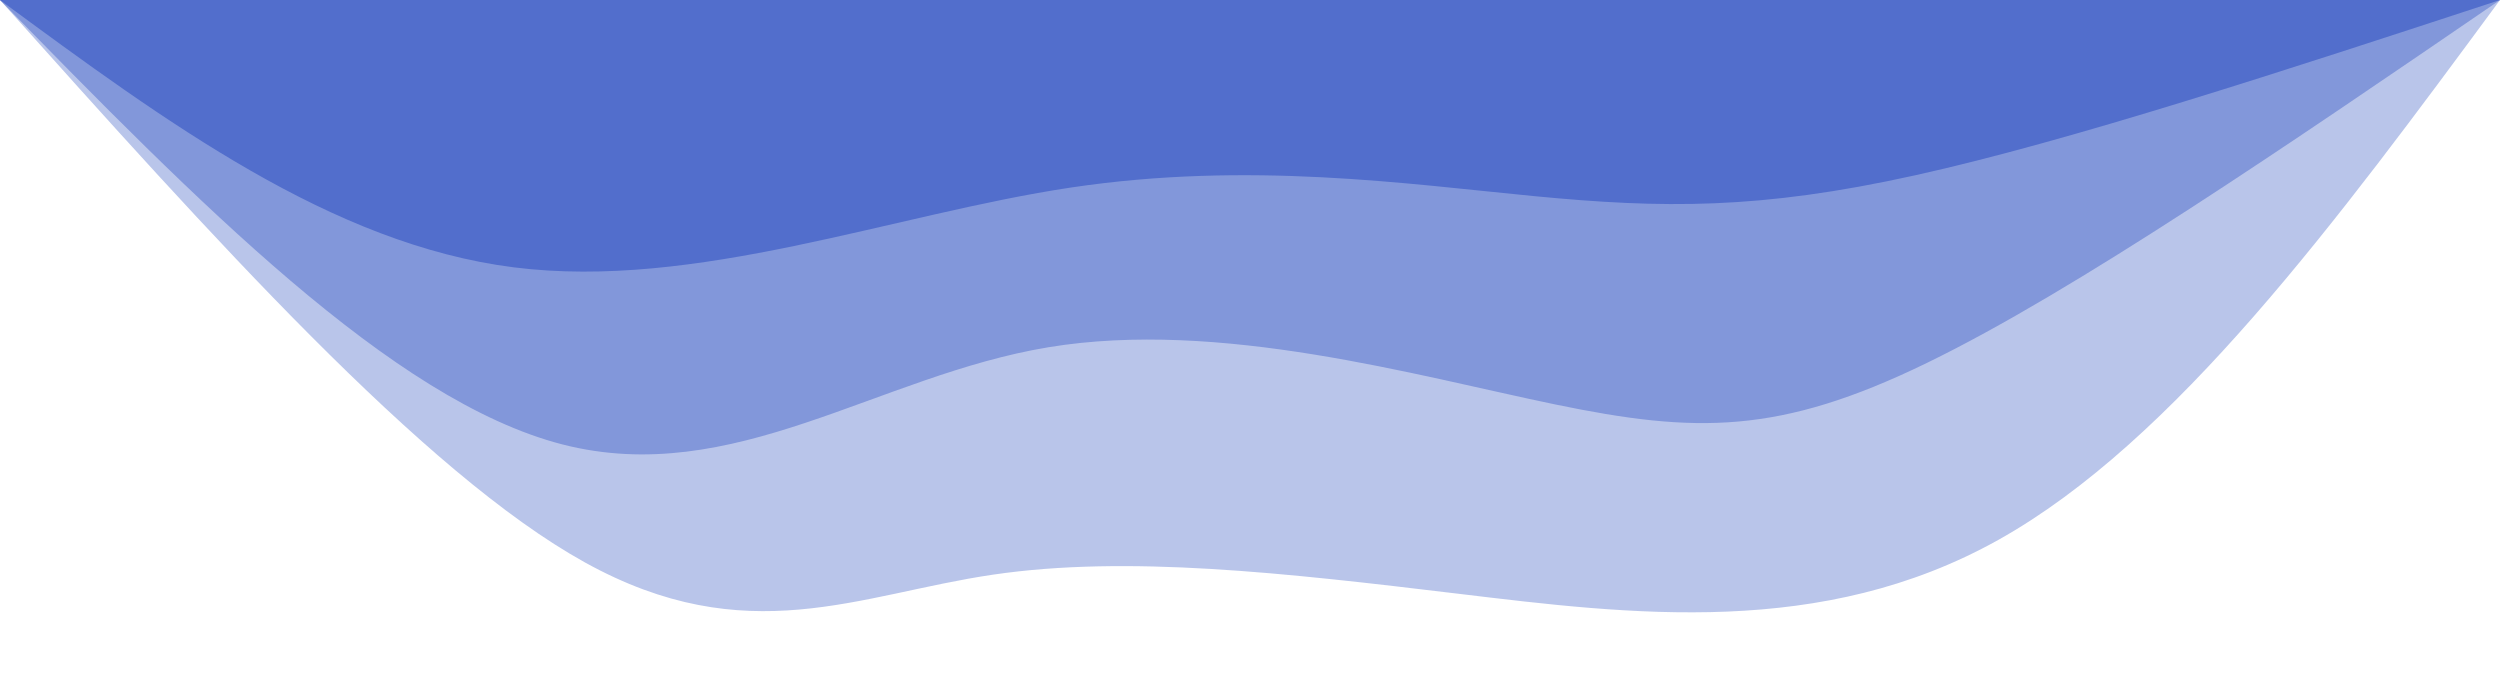 <svg width="100%" height="100%" id="svg" viewBox="0 0 1440 390" xmlns="http://www.w3.org/2000/svg" class="transition duration-300 ease-in-out delay-150"><path d="M 0,400 L 0,400 C 93.713,272.861 187.426,145.722 289,89 C 390.574,32.278 500.01,45.971 600,58 C 699.99,70.029 790.536,80.392 868,69 C 945.464,57.608 1009.847,24.459 1103,76 C 1196.153,127.541 1318.077,263.77 1440,400 L 1440,400 L 0,400 Z" stroke="none" stroke-width="0" fill="#526ecc" fill-opacity="0.4" class="transition-all duration-300 ease-in-out delay-150 path-0" transform="rotate(-180 720 200)"></path><path d="M 0,400 L 0,400 C 122.373,316.239 244.746,232.478 330,191 C 415.254,149.522 463.388,150.325 544,167 C 624.612,183.675 737.703,216.22 836,200 C 934.297,183.78 1017.799,118.794 1116,144 C 1214.201,169.206 1327.1,284.603 1440,400 L 1440,400 L 0,400 Z" stroke="none" stroke-width="0" fill="#526ecc" fill-opacity="0.53" class="transition-all duration-300 ease-in-out delay-150 path-1" transform="rotate(-180 720 200)"></path><path d="M 0,400 L 0,400 C 123.636,359.435 247.273,318.871 337,299 C 426.727,279.129 482.545,279.952 556,287 C 629.455,294.048 720.545,307.321 823,292 C 925.455,276.679 1039.273,232.766 1144,246 C 1248.727,259.234 1344.364,329.617 1440,400 L 1440,400 L 0,400 Z" stroke="none" stroke-width="0" fill="#526ecc" fill-opacity="1" class="transition-all duration-300 ease-in-out delay-150 path-2" transform="rotate(-180 720 200)"></path></svg>
